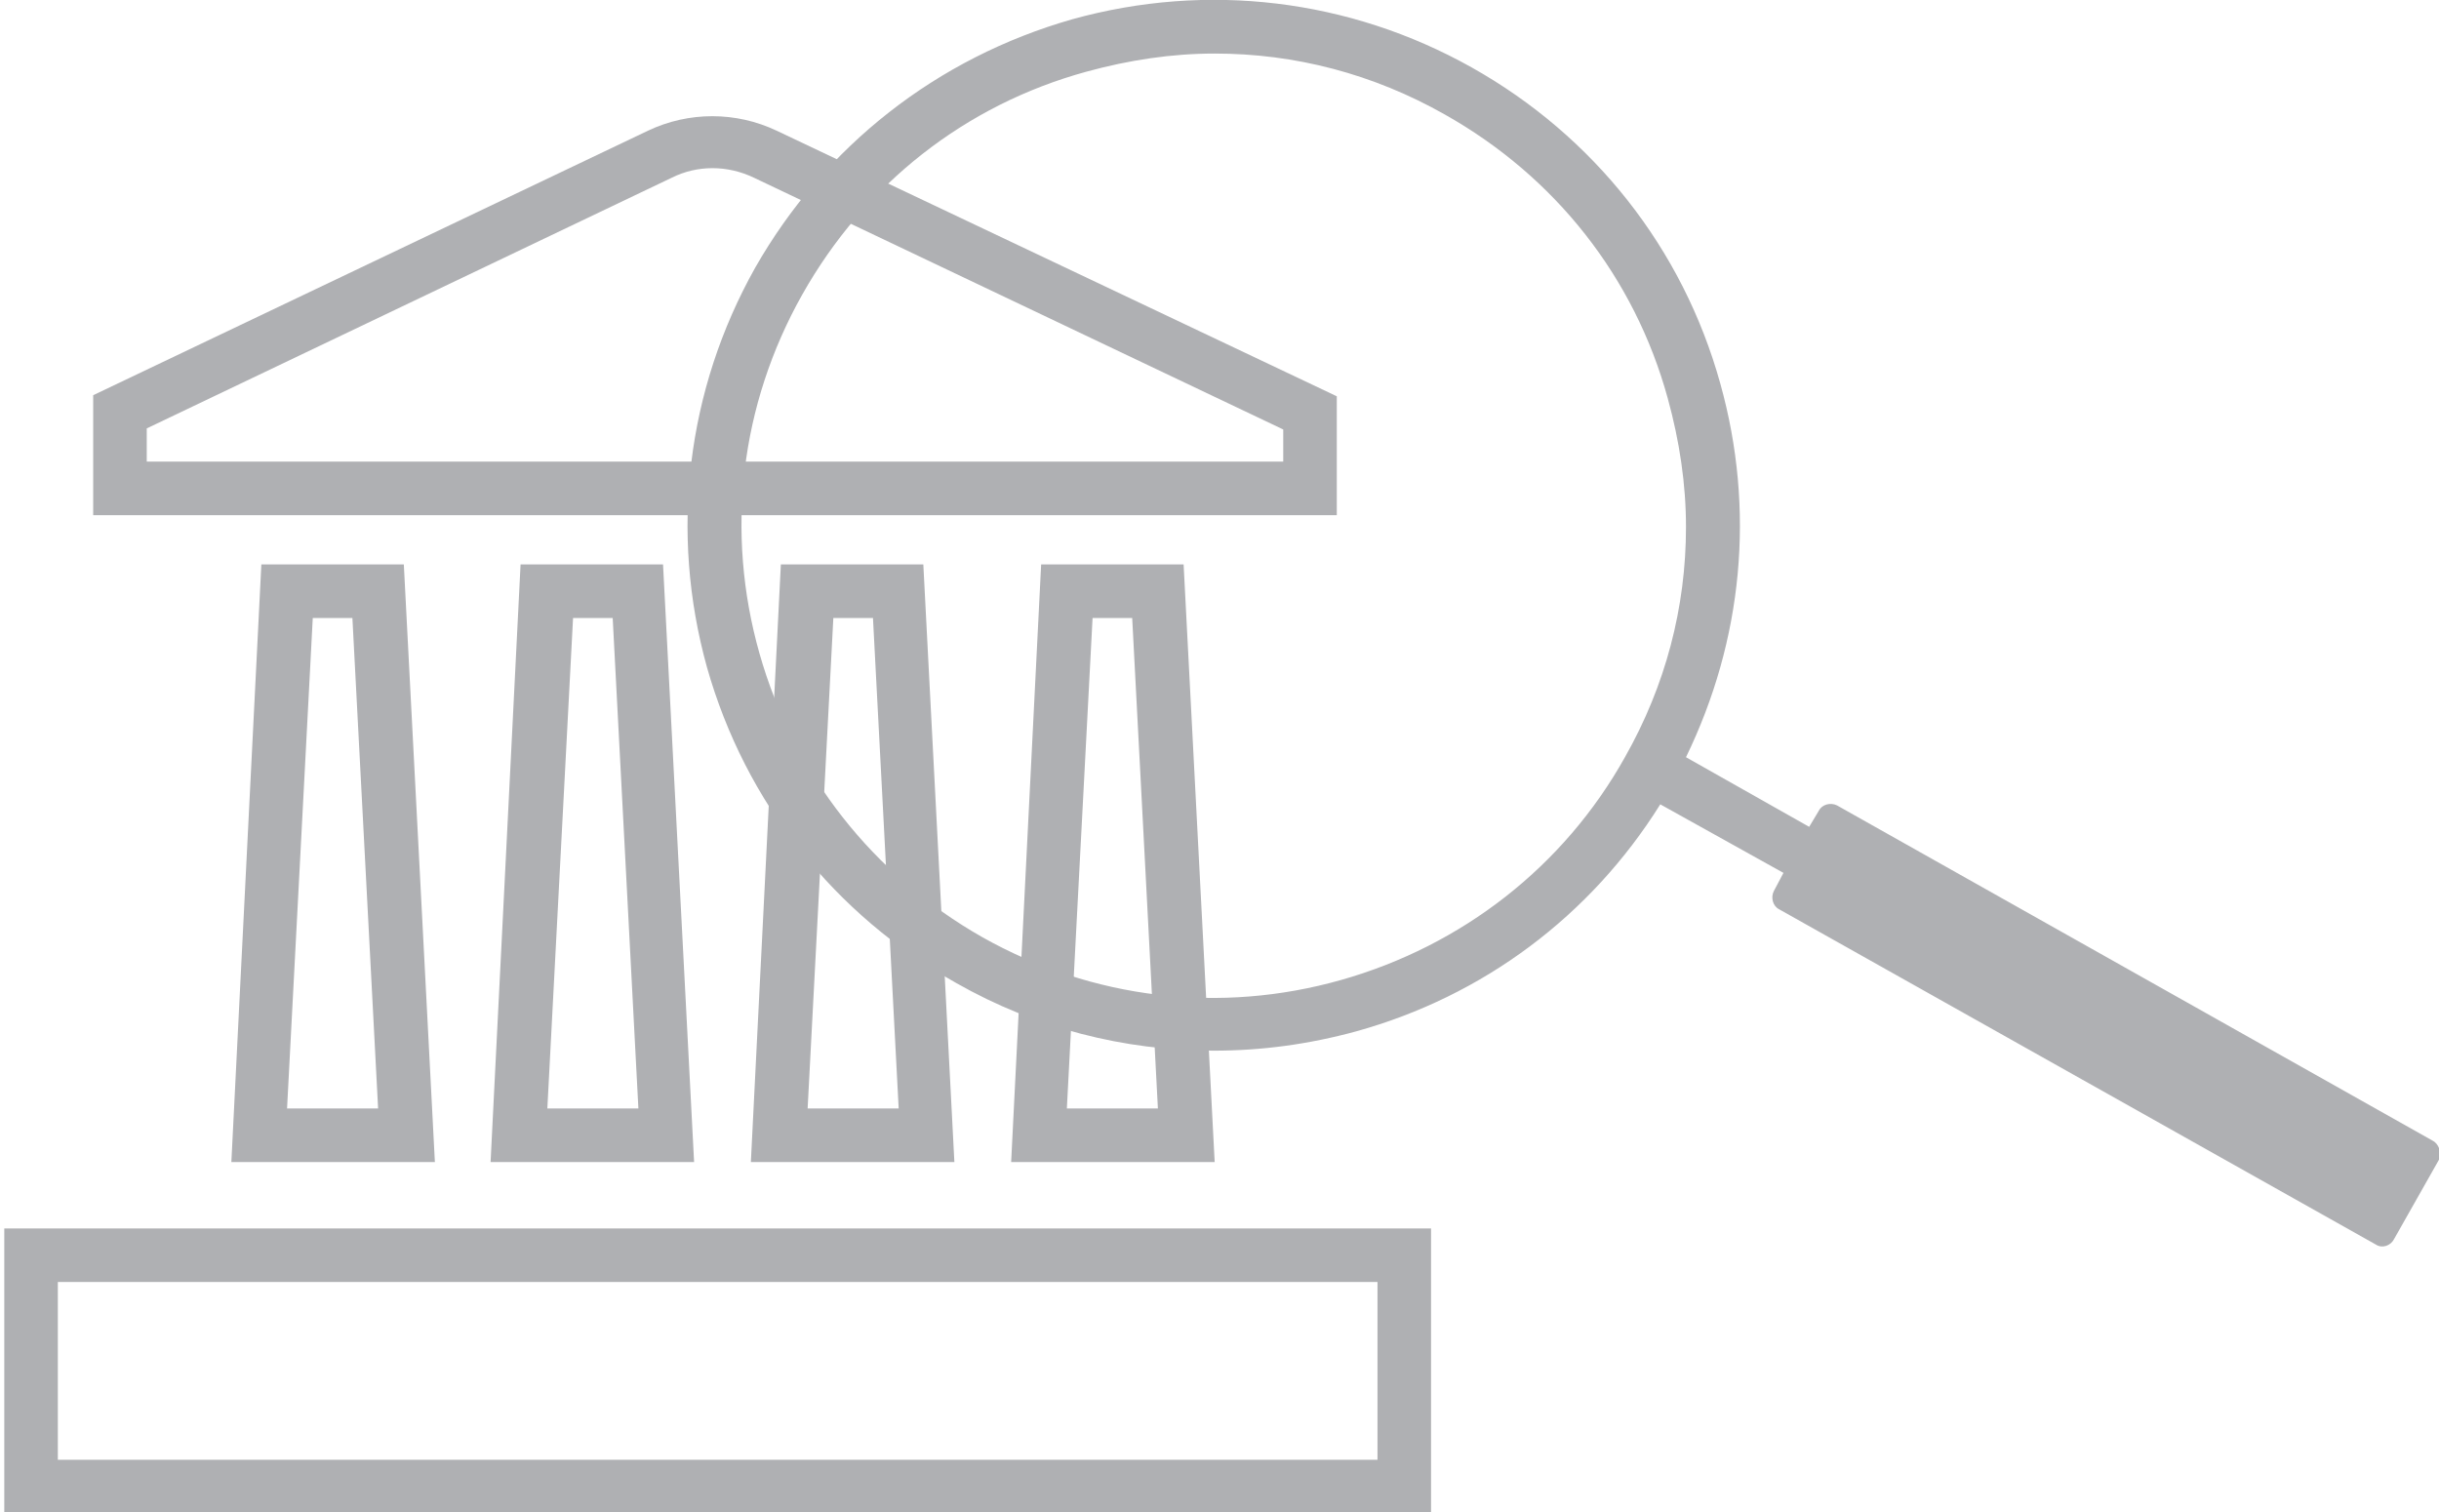 <svg id="Layer_1" xmlns="http://www.w3.org/2000/svg" viewBox="0 0 227.7 141.2"><style>.st0{fill:#010101}.st1{fill:#f2b81b}.st2{fill:#afb0b3}.st3{fill:#fff}.st4,.st5{fill:none;stroke:#010101;stroke-width:5;stroke-miterlimit:10}.st5{stroke:#f2b81b}</style><path class="st2" d="M133.6 141.3H.4v-26.6h133.2v26.6zm-128.2-5h123.2v-16.6H5.4v16.6zm119.4-88.2H8.7V36.9l51.8-24.7c3.8-1.8 8.2-1.8 12 0L124.8 37v11.1zm-111.1-5h106.1v-3L70.4 16.6c-2.5-1.2-5.3-1.2-7.7 0L13.7 40v3.1zm26.9 65.4h-19l2.8-55.8h13.3l2.9 55.8zm-13.8-5h8.5l-2.4-45.8h-3.7l-2.4 45.8zm38 5h-19l2.8-55.8h13.3l2.9 55.8zm-13.7-5h8.5l-2.4-45.8h-3.7l-2.4 45.8zm38 5h-19l2.8-55.8h13.3l2.9 55.8zm-13.7-5h8.5l-2.4-45.8h-3.7l-2.4 45.8zm38 5h-19l2.8-55.8h13.3l2.9 55.8zm-13.8-5h8.5l-2.4-45.8H102l-2.4 45.8z"/><path class="st2" d="M227.1 106.5l-55.6-31.3c-.6-.3-1.4-.1-1.7.5l-.9 1.5-11.5-6.5c5.3-10.9 6.5-23.1 3.2-34.9-3.5-12.6-11.8-23.1-23.2-29.5-11.4-6.4-24.7-8-37.3-4.5C87.5 5.4 77 13.6 70.5 25c-6.4 11.4-8 24.7-4.5 37.3C69.6 75 77.9 85.4 89.3 91.8c7.4 4.2 15.6 6.3 24 6.3 4.5 0 8.9-.6 13.3-1.8 11.9-3.3 21.9-10.8 28.4-21.2l11.5 6.4-.9 1.7c-.3.6-.1 1.4.5 1.7l55.7 31.3c.6.4 1.4.1 1.7-.5l4.3-7.6c.1-.5-.1-1.3-.7-1.6zm-101.9-15c-11.3 3.2-23.2 1.8-33.5-4C81.5 81.7 74.1 72.3 70.9 61s-1.8-23.2 4-33.5S90.1 9.8 101.4 6.7c4-1.1 8-1.7 12-1.7 7.5 0 14.8 1.9 21.5 5.7 10.3 5.8 17.7 15.2 20.8 26.5 1.1 4 1.7 8 1.7 12 0 7.5-1.9 14.8-5.7 21.5-5.7 10.2-15.2 17.6-26.5 20.8z"/></svg>